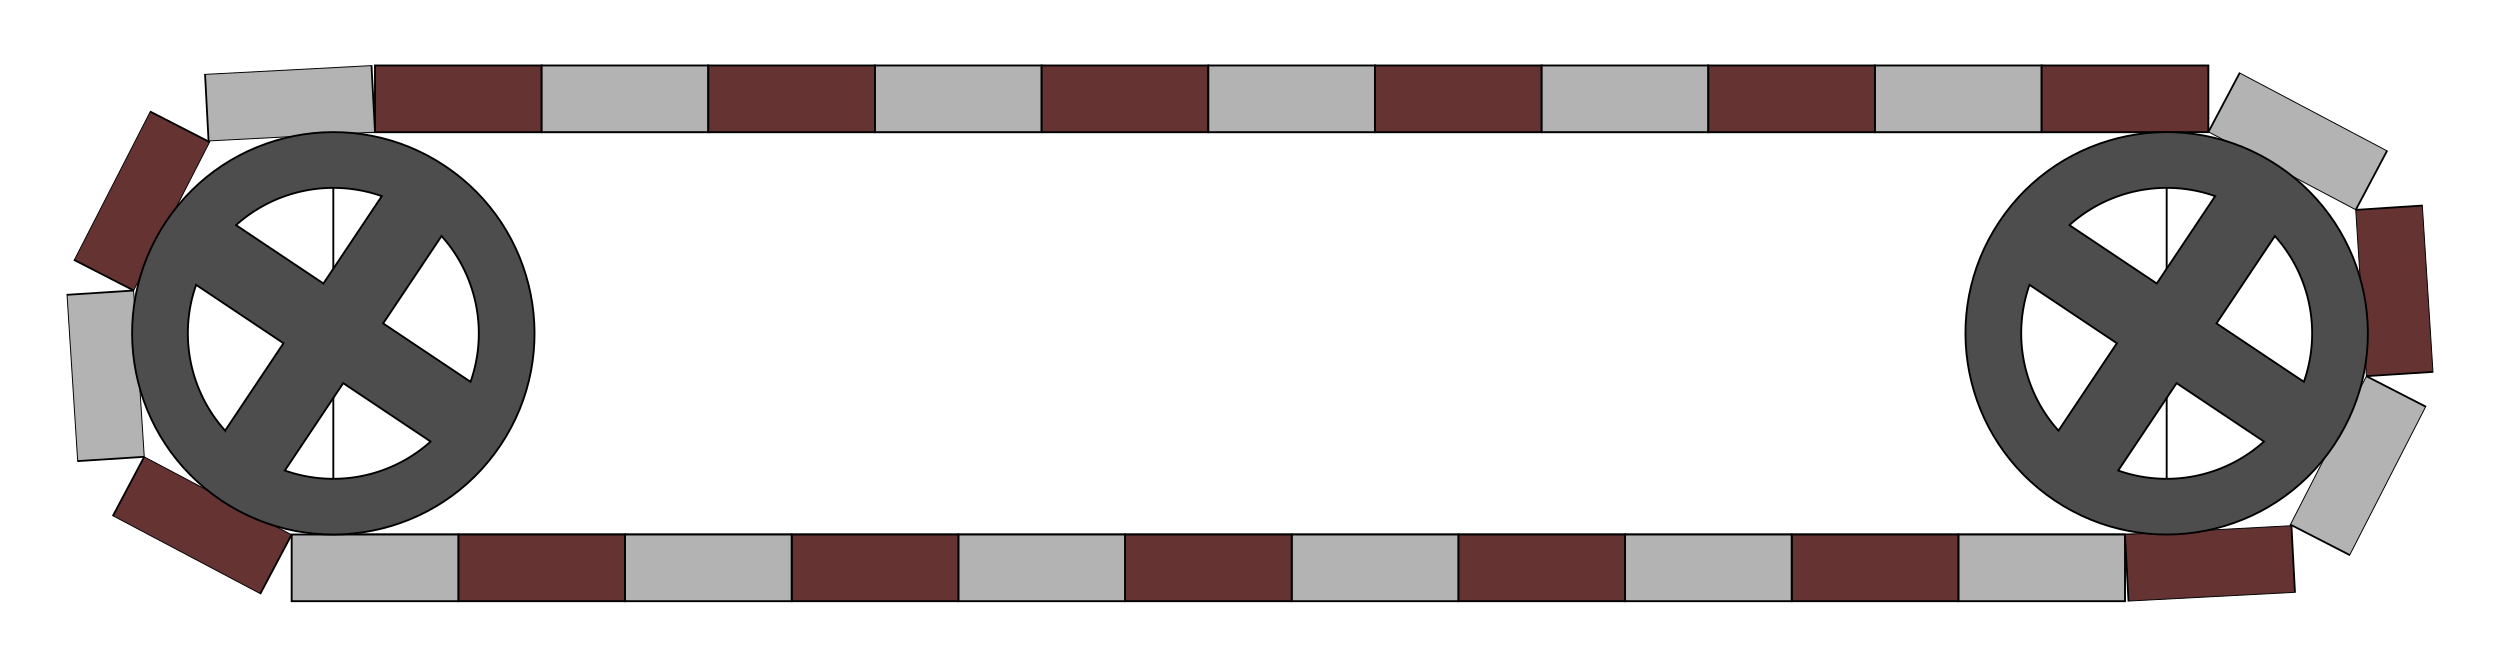 <?xml version="1.0" encoding="UTF-8"?>
<!DOCTYPE svg PUBLIC "-//W3C//DTD SVG 1.1//EN" "http://www.w3.org/Graphics/SVG/1.1/DTD/svg11.dtd">
<!-- Creator: CorelDRAW 2019 (64-Bit) -->
<svg xmlns="http://www.w3.org/2000/svg" xml:space="preserve" width="750px" height="200px" version="1.1" style="shape-rendering:geometricPrecision; text-rendering:geometricPrecision; image-rendering:optimizeQuality; fill-rule:evenodd; clip-rule:evenodd"
viewBox="0 0 353.551 94.28"
 xmlns:xlink="http://www.w3.org/1999/xlink"
 xmlns:xodm="http://www.corel.com/coreldraw/odm/2003">
 <defs>
  <style type="text/css">
   <![CDATA[
    .str0 {stroke:black;stroke-width:0.267;stroke-miterlimit:22.926}
    .fil0 {fill:none}
    .fil3 {fill:#4D4D4D}
    .fil1 {fill:#663333}
    .fil2 {fill:#B3B3B3}
   ]]>
  </style>
 </defs>
 <g id="Слой_x0020_1">
  <rect class="fil0" width="353.551" height="94.28"/>
  <rect class="fil0 str0" x="47.139" y="18.688" width="259.273" height="56.903"/>
  <rect class="fil1 str0" x="53.032" y="9.26" width="23.57" height="9.428"/>
  <rect class="fil2 str0" x="76.602" y="9.26" width="23.57" height="9.428"/>
  <rect class="fil1 str0" x="100.172" y="9.26" width="23.57" height="9.428"/>
  <rect class="fil2 str0" x="123.743" y="9.26" width="23.57" height="9.428"/>
  <rect class="fil1 str0" x="147.313" y="9.26" width="23.57" height="9.428"/>
  <rect class="fil2 str0" x="170.883" y="9.26" width="23.57" height="9.428"/>
  <rect class="fil1 str0" x="194.453" y="9.26" width="23.57" height="9.428"/>
  <rect class="fil2 str0" x="218.024" y="9.26" width="23.57" height="9.428"/>
  <rect class="fil1 str0" x="241.594" y="9.26" width="23.57" height="9.428"/>
  <rect class="fil2 str0" x="265.164" y="9.26" width="23.57" height="9.428"/>
  <rect class="fil1 str0" x="288.734" y="9.26" width="23.57" height="9.428"/>
  <rect class="fil2 str0" x="276.949" y="75.592" width="23.57" height="9.428"/>
  <rect class="fil1 str0" x="253.379" y="75.592" width="23.57" height="9.428"/>
  <rect class="fil2 str0" x="229.809" y="75.592" width="23.57" height="9.428"/>
  <rect class="fil1 str0" x="206.238" y="75.592" width="23.57" height="9.428"/>
  <rect class="fil2 str0" x="182.668" y="75.592" width="23.57" height="9.428"/>
  <rect class="fil1 str0" x="159.098" y="75.592" width="23.57" height="9.428"/>
  <rect class="fil2 str0" x="135.528" y="75.592" width="23.57" height="9.428"/>
  <rect class="fil1 str0" x="111.957" y="75.592" width="23.57" height="9.428"/>
  <rect class="fil2 str0" x="88.387" y="75.592" width="23.57" height="9.428"/>
  <rect class="fil1 str0" x="64.817" y="75.592" width="23.57" height="9.428"/>
  <rect class="fil2 str0" x="41.247" y="75.592" width="23.57" height="9.428"/>
  <rect class="fil1 str0" transform="matrix(-0.857 -0.453 -0.24 0.453 41.232 75.629)" width="24.319" height="18.385"/>
  <rect class="fil2 str0" transform="matrix(-0.062 -0.967 -0.512 0.033 20.401 64.602)" width="24.319" height="18.385"/>
  <rect class="fil1 str0" transform="matrix(0.442 -0.863 -0.456 -0.234 18.891 41.076)" width="24.319" height="18.385"/>
  <rect class="fil2 str0" transform="matrix(0.968 -0.051 -0.027 -0.512 29.495 19.932)" width="24.319" height="18.385"/>
  <rect class="fil2 str0" transform="matrix(0.857 0.453 0.24 -0.453 312.319 18.651)" width="24.319" height="18.385"/>
  <rect class="fil1 str0" transform="matrix(0.062 0.967 0.512 -0.033 333.15 29.678)" width="24.319" height="18.385"/>
  <rect class="fil2 str0" transform="matrix(-0.442 0.863 0.456 0.234 334.66 53.204)" width="24.319" height="18.385"/>
  <rect class="fil1 str0" transform="matrix(-0.968 0.051 0.027 0.512 324.056 74.348)" width="24.319" height="18.385"/>
  <path class="fil3 str0" d="M23.483 31.333c8.729,-13.065 26.398,-16.58 39.463,-7.85 13.065,8.73 16.58,26.399 7.85,39.464 -8.73,13.065 -26.398,16.58 -39.464,7.85 -13.065,-8.73 -16.579,-26.399 -7.849,-39.464zm38.975 2.067c0.078,0.087 0.154,0.174 0.23,0.261l0.056 0.065c0.075,0.087 0.149,0.174 0.222,0.262l0.054 0.064c0.073,0.09 0.146,0.18 0.218,0.27l0.051 0.064c0.07,0.088 0.138,0.177 0.206,0.266l0.057 0.074c0.068,0.091 0.136,0.182 0.203,0.274l0.048 0.066c0.065,0.09 0.129,0.18 0.193,0.271l0.057 0.081c0.062,0.089 0.122,0.179 0.183,0.269l0.054 0.08c0.062,0.095 0.123,0.19 0.184,0.285l0.043 0.066c0.06,0.095 0.119,0.191 0.178,0.286l0.047 0.078c0.055,0.09 0.108,0.181 0.161,0.271l0.058 0.1c0.052,0.089 0.102,0.18 0.153,0.27l0.051 0.093c0.05,0.09 0.099,0.181 0.147,0.273l0.055 0.104c0.045,0.085 0.089,0.171 0.132,0.257l0.061 0.121c0.043,0.087 0.086,0.175 0.128,0.262l0.053 0.112c0.041,0.087 0.081,0.174 0.121,0.262l0.056 0.125c0.039,0.086 0.077,0.173 0.115,0.261l0.051 0.121c0.037,0.087 0.073,0.174 0.109,0.262l0.052 0.128c0.034,0.086 0.068,0.173 0.101,0.259l0.05 0.132c0.031,0.083 0.062,0.167 0.092,0.251l0.053 0.149c0.028,0.079 0.055,0.158 0.082,0.238l0.054 0.16c0.025,0.076 0.049,0.152 0.073,0.229l0.054 0.172c0.024,0.076 0.046,0.152 0.069,0.228l0.05 0.173c0.021,0.075 0.042,0.15 0.062,0.225 0.017,0.06 0.033,0.12 0.049,0.181 0.018,0.069 0.036,0.139 0.054,0.209 0.017,0.068 0.034,0.136 0.05,0.204 0.016,0.064 0.031,0.128 0.045,0.193 0.017,0.071 0.033,0.143 0.049,0.214 0.015,0.066 0.028,0.132 0.042,0.198 0.015,0.069 0.029,0.138 0.043,0.207 0.014,0.07 0.027,0.139 0.04,0.208 0.012,0.067 0.025,0.133 0.037,0.199 0.012,0.072 0.025,0.145 0.037,0.217 0.011,0.065 0.022,0.131 0.032,0.196 0.011,0.069 0.021,0.138 0.031,0.207 0.01,0.071 0.021,0.143 0.031,0.214 0.008,0.062 0.016,0.124 0.024,0.185 0.01,0.078 0.019,0.155 0.028,0.233 0.007,0.059 0.014,0.119 0.02,0.179 0.008,0.079 0.017,0.157 0.024,0.236 0.006,0.06 0.011,0.12 0.016,0.18 0.007,0.08 0.014,0.159 0.02,0.239 0.004,0.057 0.008,0.113 0.011,0.17 0.006,0.083 0.011,0.167 0.016,0.25l0.008 0.158c0.004,0.089 0.008,0.178 0.011,0.267l0.004 0.142c0.002,0.092 0.004,0.185 0.006,0.278l0.001 0.138c0,0.095 0.001,0.189 0,0.283l-0.002 0.132c-0.001,0.095 -0.003,0.19 -0.005,0.285l-0.005 0.136c-0.003,0.097 -0.007,0.193 -0.011,0.289l-0.007 0.124c-0.005,0.097 -0.011,0.194 -0.017,0.291l-0.01 0.135c-0.008,0.096 -0.015,0.192 -0.024,0.288l-0.011 0.117c-0.01,0.103 -0.02,0.206 -0.031,0.309l-0.012 0.105c-0.012,0.103 -0.024,0.206 -0.038,0.308l-0.016 0.114c-0.014,0.104 -0.028,0.208 -0.044,0.312l-0.014 0.09c-0.018,0.111 -0.036,0.222 -0.055,0.333l-0.014 0.078c-0.02,0.111 -0.04,0.222 -0.062,0.333l-0.019 0.095c-0.021,0.106 -0.043,0.212 -0.066,0.318l-0.021 0.097c-0.024,0.108 -0.049,0.216 -0.075,0.325l-0.019 0.078c-0.027,0.111 -0.054,0.222 -0.083,0.332l-0.024 0.089c-0.029,0.109 -0.058,0.217 -0.089,0.325l-0.022 0.078c-0.032,0.111 -0.065,0.223 -0.099,0.333l-0.024 0.08c-0.034,0.109 -0.069,0.218 -0.105,0.327l-0.027 0.081c-0.037,0.11 -0.074,0.22 -0.113,0.329l-0.008 0.024 -12.357 -8.257 8.257 -12.356 0.016 0.018zm-1.561 29.042l-0.018 0.017c-0.087,0.078 -0.174,0.154 -0.261,0.23l-0.064 0.056c-0.087,0.075 -0.175,0.149 -0.263,0.222l-0.064 0.053c-0.09,0.074 -0.18,0.147 -0.27,0.219l-0.064 0.051c-0.088,0.069 -0.177,0.138 -0.266,0.206l-0.073 0.056c-0.091,0.069 -0.183,0.137 -0.275,0.204l-0.065 0.048c-0.09,0.065 -0.181,0.129 -0.272,0.193l-0.08 0.057c-0.09,0.061 -0.179,0.122 -0.27,0.182l-0.08 0.054c-0.094,0.063 -0.189,0.124 -0.284,0.185l-0.067 0.043c-0.095,0.06 -0.19,0.119 -0.286,0.177l-0.078 0.048c-0.09,0.054 -0.18,0.108 -0.271,0.161l-0.099 0.058c-0.09,0.051 -0.18,0.102 -0.271,0.152l-0.092 0.052c-0.091,0.05 -0.182,0.099 -0.273,0.147l-0.104 0.055c-0.086,0.045 -0.172,0.088 -0.258,0.132l-0.121 0.061c-0.087,0.043 -0.174,0.085 -0.262,0.127l-0.111 0.054c-0.088,0.041 -0.175,0.081 -0.263,0.121l-0.124 0.056c-0.087,0.039 -0.174,0.077 -0.261,0.114l-0.121 0.052c-0.087,0.037 -0.175,0.073 -0.262,0.108l-0.129 0.052c-0.086,0.035 -0.172,0.068 -0.259,0.101l-0.132 0.051c-0.083,0.031 -0.167,0.061 -0.251,0.092l-0.148 0.053c-0.08,0.028 -0.159,0.055 -0.238,0.082l-0.161 0.054c-0.076,0.025 -0.152,0.049 -0.228,0.073l-0.173 0.054c-0.075,0.024 -0.152,0.046 -0.228,0.068l-0.173 0.051c-0.075,0.021 -0.15,0.042 -0.225,0.062 -0.06,0.017 -0.12,0.033 -0.18,0.049 -0.07,0.018 -0.14,0.036 -0.21,0.054 -0.068,0.016 -0.135,0.034 -0.203,0.05 -0.065,0.016 -0.129,0.03 -0.194,0.045 -0.071,0.017 -0.142,0.033 -0.214,0.049 -0.066,0.014 -0.132,0.028 -0.198,0.042 -0.069,0.014 -0.138,0.029 -0.207,0.043 -0.069,0.013 -0.139,0.026 -0.208,0.039 -0.066,0.013 -0.133,0.025 -0.199,0.037 -0.072,0.013 -0.144,0.025 -0.217,0.038 -0.065,0.01 -0.13,0.021 -0.196,0.032 -0.069,0.011 -0.137,0.021 -0.207,0.031 -0.071,0.01 -0.142,0.021 -0.214,0.031 -0.062,0.008 -0.123,0.016 -0.185,0.024 -0.077,0.009 -0.155,0.019 -0.232,0.028 -0.06,0.007 -0.12,0.013 -0.179,0.02 -0.079,0.008 -0.158,0.016 -0.237,0.024 -0.06,0.006 -0.12,0.011 -0.18,0.016 -0.08,0.007 -0.159,0.014 -0.239,0.02 -0.056,0.004 -0.113,0.007 -0.169,0.011 -0.084,0.006 -0.167,0.011 -0.251,0.016l-0.158 0.007c-0.089,0.005 -0.178,0.009 -0.267,0.012l-0.141 0.003c-0.093,0.003 -0.186,0.005 -0.278,0.006l-0.139 0.001c-0.094,0.001 -0.189,0.001 -0.283,0.001l-0.132 -0.002c-0.095,-0.001 -0.19,-0.003 -0.285,-0.005l-0.136 -0.005c-0.096,-0.003 -0.193,-0.007 -0.289,-0.012l-0.123 -0.006c-0.097,-0.005 -0.194,-0.011 -0.291,-0.018l-0.135 -0.01c-0.097,-0.007 -0.193,-0.015 -0.289,-0.023l-0.117 -0.011c-0.103,-0.01 -0.206,-0.02 -0.309,-0.031l-0.105 -0.013c-0.103,-0.011 -0.205,-0.024 -0.308,-0.037l-0.114 -0.016c-0.104,-0.014 -0.208,-0.029 -0.312,-0.044l-0.09 -0.015c-0.111,-0.017 -0.222,-0.035 -0.333,-0.054l-0.077 -0.014c-0.111,-0.02 -0.223,-0.04 -0.334,-0.062l-0.095 -0.019c-0.106,-0.021 -0.212,-0.043 -0.318,-0.066l-0.097 -0.021c-0.108,-0.025 -0.216,-0.049 -0.324,-0.075l-0.079 -0.019c-0.11,-0.027 -0.221,-0.055 -0.331,-0.083l-0.09 -0.024c-0.108,-0.029 -0.216,-0.058 -0.324,-0.089l-0.079 -0.022c-0.111,-0.032 -0.222,-0.065 -0.333,-0.099l-0.079 -0.025c-0.11,-0.034 -0.219,-0.068 -0.328,-0.104l-0.081 -0.027c-0.11,-0.037 -0.22,-0.074 -0.329,-0.113l-0.024 -0.008 8.257 -12.357 12.356 8.256zm-29.077 -1.562c-0.077,-0.087 -0.154,-0.174 -0.23,-0.261l-0.056 -0.065c-0.075,-0.087 -0.149,-0.174 -0.222,-0.262l-0.053 -0.064c-0.074,-0.09 -0.147,-0.18 -0.219,-0.27l-0.051 -0.064c-0.069,-0.088 -0.138,-0.177 -0.206,-0.266l-0.056 -0.074c-0.069,-0.09 -0.137,-0.182 -0.204,-0.274l-0.048 -0.065c-0.065,-0.09 -0.129,-0.181 -0.192,-0.272l-0.057 -0.081c-0.062,-0.089 -0.123,-0.179 -0.183,-0.269l-0.054 -0.08c-0.062,-0.095 -0.124,-0.19 -0.185,-0.285l-0.042 -0.066c-0.06,-0.095 -0.12,-0.191 -0.178,-0.286l-0.048 -0.078c-0.054,-0.09 -0.107,-0.181 -0.16,-0.271l-0.058 -0.099c-0.052,-0.09 -0.103,-0.18 -0.153,-0.271l-0.052 -0.092c-0.049,-0.091 -0.098,-0.182 -0.147,-0.274l-0.055 -0.104c-0.044,-0.085 -0.088,-0.171 -0.132,-0.257l-0.06 -0.121c-0.044,-0.087 -0.086,-0.175 -0.128,-0.262l-0.053 -0.112c-0.041,-0.087 -0.082,-0.174 -0.122,-0.262l-0.056 -0.125c-0.039,-0.086 -0.077,-0.173 -0.114,-0.261l-0.052 -0.121c-0.037,-0.087 -0.072,-0.174 -0.108,-0.261l-0.052 -0.129c-0.034,-0.086 -0.068,-0.172 -0.101,-0.259l-0.051 -0.132c-0.031,-0.083 -0.061,-0.167 -0.091,-0.251l-0.054 -0.149c-0.028,-0.079 -0.055,-0.158 -0.081,-0.237l-0.054 -0.161c-0.025,-0.076 -0.05,-0.152 -0.074,-0.229l-0.054 -0.172c-0.023,-0.076 -0.046,-0.152 -0.068,-0.228l-0.051 -0.173c-0.021,-0.075 -0.041,-0.15 -0.062,-0.225 -0.016,-0.06 -0.033,-0.12 -0.049,-0.18 -0.018,-0.07 -0.035,-0.14 -0.053,-0.21 -0.017,-0.068 -0.034,-0.136 -0.051,-0.204 -0.015,-0.064 -0.03,-0.128 -0.045,-0.193 -0.016,-0.071 -0.033,-0.143 -0.049,-0.214 -0.014,-0.066 -0.028,-0.132 -0.042,-0.198 -0.014,-0.069 -0.029,-0.138 -0.042,-0.207 -0.014,-0.069 -0.027,-0.139 -0.04,-0.208 -0.013,-0.066 -0.025,-0.133 -0.037,-0.199 -0.013,-0.072 -0.025,-0.145 -0.037,-0.217 -0.011,-0.065 -0.022,-0.13 -0.032,-0.196 -0.011,-0.069 -0.021,-0.138 -0.031,-0.207 -0.011,-0.071 -0.022,-0.142 -0.031,-0.214 -0.009,-0.062 -0.016,-0.123 -0.024,-0.185 -0.01,-0.078 -0.02,-0.155 -0.029,-0.232 -0.007,-0.06 -0.013,-0.12 -0.019,-0.179 -0.009,-0.079 -0.017,-0.158 -0.025,-0.237 -0.005,-0.06 -0.011,-0.12 -0.016,-0.18 -0.007,-0.08 -0.013,-0.159 -0.019,-0.239 -0.005,-0.057 -0.008,-0.113 -0.012,-0.169 -0.005,-0.084 -0.011,-0.167 -0.016,-0.251l-0.007 -0.158c-0.004,-0.089 -0.008,-0.178 -0.011,-0.267l-0.004 -0.141c-0.003,-0.093 -0.005,-0.186 -0.006,-0.279l-0.001 -0.138c-0.001,-0.094 -0.001,-0.189 0,-0.283l0.001 -0.132c0.002,-0.095 0.003,-0.19 0.006,-0.285l0.004 -0.136c0.004,-0.097 0.007,-0.193 0.012,-0.289l0.006 -0.123c0.006,-0.097 0.011,-0.195 0.018,-0.291l0.01 -0.136c0.007,-0.096 0.015,-0.192 0.023,-0.288l0.011 -0.117c0.01,-0.103 0.02,-0.206 0.032,-0.309l0.012 -0.105c0.012,-0.103 0.024,-0.206 0.037,-0.308l0.016 -0.114c0.014,-0.104 0.029,-0.208 0.045,-0.312l0.014 -0.09c0.017,-0.111 0.035,-0.222 0.055,-0.333l0.014 -0.078c0.019,-0.111 0.04,-0.222 0.061,-0.333l0.019 -0.095c0.022,-0.106 0.043,-0.212 0.066,-0.318l0.022 -0.097c0.024,-0.108 0.048,-0.216 0.074,-0.324l0.019 -0.079c0.027,-0.111 0.055,-0.221 0.083,-0.332l0.024 -0.089c0.029,-0.108 0.059,-0.216 0.089,-0.325l0.023 -0.078c0.032,-0.111 0.064,-0.222 0.098,-0.333l0.025 -0.08c0.034,-0.109 0.069,-0.218 0.104,-0.327l0.028 -0.081c0.036,-0.11 0.074,-0.22 0.112,-0.329l0.009 -0.024 12.356 8.257 -8.256 12.356 -0.017 -0.018zm1.561 -29.042l0.019 -0.017c0.086,-0.078 0.173,-0.154 0.261,-0.23l0.064 -0.056c0.087,-0.075 0.175,-0.149 0.263,-0.222l0.064 -0.053c0.089,-0.074 0.179,-0.147 0.27,-0.219l0.064 -0.051c0.088,-0.069 0.176,-0.138 0.265,-0.206l0.074 -0.056c0.091,-0.069 0.182,-0.137 0.274,-0.204l0.066 -0.048c0.09,-0.065 0.18,-0.129 0.271,-0.193l0.081 -0.056c0.089,-0.062 0.179,-0.123 0.269,-0.183l0.081 -0.054c0.094,-0.063 0.189,-0.124 0.284,-0.185l0.066 -0.042c0.095,-0.061 0.191,-0.12 0.287,-0.178l0.078 -0.048c0.089,-0.054 0.18,-0.108 0.271,-0.16l0.099 -0.058c0.09,-0.052 0.18,-0.103 0.27,-0.153l0.093 -0.052c0.09,-0.05 0.181,-0.098 0.273,-0.147l0.104 -0.055c0.085,-0.045 0.171,-0.088 0.257,-0.132l0.121 -0.061c0.088,-0.043 0.175,-0.085 0.263,-0.127l0.111 -0.053c0.087,-0.042 0.175,-0.082 0.262,-0.122l0.125 -0.056c0.086,-0.039 0.174,-0.077 0.261,-0.114l0.121 -0.052c0.087,-0.037 0.174,-0.073 0.262,-0.108l0.128 -0.052c0.086,-0.035 0.173,-0.068 0.259,-0.101l0.132 -0.051c0.083,-0.031 0.167,-0.061 0.251,-0.092l0.149 -0.053c0.079,-0.028 0.158,-0.055 0.238,-0.082l0.161 -0.054c0.076,-0.025 0.152,-0.049 0.228,-0.073l0.172 -0.054c0.076,-0.023 0.152,-0.046 0.228,-0.068l0.173 -0.051c0.075,-0.021 0.15,-0.042 0.226,-0.062 0.06,-0.016 0.12,-0.033 0.18,-0.049 0.07,-0.018 0.14,-0.036 0.21,-0.053 0.067,-0.017 0.135,-0.034 0.203,-0.051 0.064,-0.015 0.129,-0.03 0.193,-0.045 0.072,-0.017 0.143,-0.033 0.215,-0.049 0.066,-0.014 0.131,-0.028 0.198,-0.042 0.069,-0.014 0.138,-0.029 0.207,-0.043 0.069,-0.013 0.138,-0.026 0.207,-0.039 0.067,-0.013 0.133,-0.025 0.199,-0.037 0.073,-0.013 0.145,-0.025 0.217,-0.037 0.066,-0.011 0.131,-0.022 0.196,-0.033 0.069,-0.01 0.138,-0.02 0.207,-0.031 0.072,-0.01 0.143,-0.021 0.214,-0.03 0.062,-0.009 0.124,-0.017 0.186,-0.024 0.077,-0.01 0.154,-0.02 0.232,-0.029 0.059,-0.007 0.119,-0.013 0.179,-0.02 0.079,-0.008 0.157,-0.016 0.237,-0.024 0.059,-0.006 0.119,-0.011 0.179,-0.016 0.08,-0.007 0.16,-0.013 0.239,-0.019 0.057,-0.005 0.113,-0.008 0.17,-0.012 0.083,-0.006 0.167,-0.011 0.251,-0.016l0.158 -0.007c0.089,-0.005 0.178,-0.008 0.267,-0.011l0.141 -0.004c0.092,-0.003 0.185,-0.005 0.278,-0.006l0.138 -0.001c0.095,-0.001 0.189,-0.001 0.284,-0.001l0.131 0.002c0.095,0.001 0.19,0.003 0.285,0.006l0.137 0.004c0.096,0.003 0.192,0.007 0.289,0.012l0.123 0.006c0.097,0.005 0.194,0.011 0.291,0.018l0.135 0.01c0.096,0.007 0.192,0.015 0.288,0.023l0.118 0.011c0.102,0.01 0.205,0.02 0.308,0.031l0.105 0.013c0.103,0.012 0.206,0.024 0.309,0.037l0.114 0.016c0.103,0.014 0.207,0.029 0.311,0.044l0.09 0.015c0.112,0.017 0.222,0.035 0.333,0.054l0.078 0.014c0.111,0.02 0.222,0.041 0.333,0.062l0.095 0.019c0.107,0.021 0.213,0.043 0.319,0.066l0.096 0.022c0.108,0.024 0.217,0.048 0.325,0.074l0.078 0.019c0.111,0.027 0.222,0.055 0.332,0.083l0.089 0.024c0.109,0.029 0.217,0.058 0.325,0.089l0.078 0.022c0.112,0.033 0.223,0.065 0.333,0.099l0.08 0.025c0.109,0.034 0.219,0.068 0.328,0.104l0.081 0.027c0.109,0.037 0.219,0.074 0.329,0.113l0.023 0.008 -8.256 12.357 -12.357 -8.256z"/>
  <path class="fil3 str0" d="M282.755 31.333c8.73,-13.065 26.399,-16.58 39.464,-7.85 13.065,8.73 16.58,26.399 7.85,39.464 -8.73,13.065 -26.399,16.58 -39.464,7.85 -13.065,-8.73 -16.58,-26.399 -7.85,-39.464zm38.976 2.067c0.078,0.087 0.154,0.174 0.23,0.261l0.056 0.065c0.075,0.087 0.149,0.174 0.222,0.262l0.053 0.064c0.074,0.09 0.147,0.18 0.219,0.27l0.051 0.064c0.069,0.088 0.138,0.177 0.206,0.266l0.056 0.074c0.069,0.091 0.137,0.182 0.204,0.274l0.048 0.066c0.065,0.09 0.129,0.18 0.193,0.271l0.056 0.081c0.062,0.089 0.123,0.179 0.183,0.269l0.054 0.08c0.063,0.095 0.124,0.19 0.185,0.285l0.042 0.066c0.06,0.095 0.12,0.191 0.178,0.286l0.048 0.078c0.054,0.09 0.108,0.181 0.16,0.271l0.058 0.1c0.052,0.089 0.103,0.18 0.153,0.27l0.052 0.093c0.049,0.09 0.098,0.181 0.147,0.273l0.055 0.104c0.044,0.085 0.088,0.171 0.132,0.257l0.061 0.121c0.043,0.087 0.085,0.175 0.127,0.262l0.053 0.112c0.041,0.087 0.082,0.174 0.122,0.262l0.056 0.125c0.039,0.086 0.077,0.173 0.114,0.261l0.052 0.121c0.037,0.087 0.073,0.174 0.108,0.262l0.052 0.128c0.035,0.086 0.068,0.173 0.101,0.259l0.051 0.132c0.031,0.083 0.061,0.167 0.091,0.251l0.054 0.149c0.028,0.079 0.055,0.158 0.082,0.238l0.053 0.16c0.025,0.076 0.05,0.152 0.074,0.229l0.054 0.172c0.023,0.076 0.046,0.152 0.068,0.228l0.051 0.173c0.021,0.075 0.041,0.15 0.062,0.225 0.016,0.06 0.033,0.12 0.049,0.181 0.018,0.069 0.035,0.139 0.053,0.209 0.017,0.068 0.034,0.136 0.051,0.204 0.015,0.064 0.03,0.128 0.045,0.193 0.017,0.071 0.033,0.143 0.049,0.214 0.014,0.066 0.028,0.132 0.042,0.198 0.014,0.069 0.029,0.138 0.042,0.207 0.014,0.07 0.027,0.139 0.04,0.208 0.013,0.067 0.025,0.133 0.037,0.199 0.013,0.072 0.025,0.145 0.037,0.217 0.011,0.065 0.022,0.131 0.032,0.196 0.011,0.069 0.021,0.138 0.031,0.207 0.011,0.071 0.022,0.143 0.031,0.214 0.009,0.062 0.016,0.124 0.024,0.185 0.01,0.078 0.02,0.155 0.029,0.233 0.007,0.059 0.013,0.119 0.02,0.179 0.008,0.079 0.016,0.157 0.024,0.236 0.006,0.06 0.011,0.12 0.016,0.18 0.007,0.08 0.013,0.159 0.019,0.239 0.005,0.057 0.008,0.113 0.012,0.17 0.005,0.083 0.011,0.167 0.016,0.25l0.007 0.158c0.004,0.089 0.008,0.178 0.011,0.267l0.004 0.142c0.003,0.092 0.005,0.185 0.006,0.278l0.001 0.138c0.001,0.095 0.001,0.189 0,0.283l-0.001 0.132c-0.002,0.095 -0.003,0.19 -0.006,0.285l-0.004 0.136c-0.004,0.097 -0.007,0.193 -0.012,0.289l-0.006 0.124c-0.006,0.097 -0.011,0.194 -0.018,0.291l-0.01 0.135c-0.007,0.096 -0.015,0.192 -0.023,0.288l-0.011 0.117c-0.01,0.103 -0.02,0.206 -0.032,0.309l-0.012 0.105c-0.012,0.103 -0.024,0.206 -0.037,0.308l-0.016 0.114c-0.014,0.104 -0.029,0.208 -0.045,0.312l-0.014 0.09c-0.017,0.111 -0.035,0.222 -0.055,0.333l-0.013 0.078c-0.02,0.111 -0.041,0.222 -0.062,0.333l-0.019 0.095c-0.022,0.106 -0.043,0.212 -0.066,0.318l-0.022 0.097c-0.024,0.108 -0.048,0.216 -0.074,0.325l-0.019 0.078c-0.027,0.111 -0.055,0.222 -0.083,0.332l-0.024 0.089c-0.029,0.109 -0.059,0.217 -0.089,0.325l-0.023 0.078c-0.032,0.111 -0.064,0.223 -0.098,0.333l-0.025 0.08c-0.034,0.109 -0.069,0.218 -0.104,0.327l-0.028 0.081c-0.036,0.11 -0.074,0.22 -0.112,0.329l-0.009 0.024 -12.356 -8.257 8.256 -12.356 0.017 0.018zm-1.561 29.042l-0.019 0.017c-0.086,0.078 -0.173,0.154 -0.26,0.23l-0.065 0.056c-0.087,0.075 -0.175,0.149 -0.263,0.222l-0.064 0.053c-0.089,0.074 -0.179,0.147 -0.27,0.219l-0.064 0.051c-0.088,0.069 -0.176,0.138 -0.265,0.206l-0.074 0.056c-0.091,0.069 -0.182,0.137 -0.274,0.204l-0.066 0.048c-0.09,0.065 -0.18,0.129 -0.271,0.193l-0.081 0.057c-0.089,0.061 -0.179,0.122 -0.269,0.182l-0.081 0.054c-0.094,0.063 -0.189,0.124 -0.284,0.185l-0.066 0.043c-0.095,0.06 -0.191,0.119 -0.287,0.177l-0.078 0.048c-0.089,0.054 -0.18,0.108 -0.27,0.161l-0.1 0.058c-0.09,0.051 -0.18,0.102 -0.27,0.152l-0.093 0.052c-0.09,0.05 -0.181,0.099 -0.273,0.147l-0.104 0.055c-0.085,0.045 -0.171,0.088 -0.257,0.132l-0.121 0.061c-0.087,0.043 -0.175,0.085 -0.263,0.127l-0.111 0.054c-0.087,0.041 -0.174,0.081 -0.262,0.121l-0.125 0.056c-0.086,0.039 -0.174,0.077 -0.261,0.114l-0.121 0.052c-0.087,0.037 -0.174,0.073 -0.262,0.108l-0.128 0.052c-0.086,0.035 -0.173,0.068 -0.259,0.101l-0.132 0.051c-0.083,0.031 -0.167,0.061 -0.251,0.092l-0.149 0.053c-0.079,0.028 -0.158,0.055 -0.238,0.082l-0.161 0.054c-0.075,0.025 -0.152,0.049 -0.228,0.073l-0.172 0.054c-0.076,0.024 -0.152,0.046 -0.228,0.068l-0.173 0.051c-0.075,0.021 -0.15,0.042 -0.225,0.062 -0.061,0.017 -0.12,0.033 -0.181,0.049 -0.069,0.018 -0.139,0.036 -0.21,0.054 -0.067,0.016 -0.135,0.034 -0.203,0.05 -0.064,0.016 -0.129,0.03 -0.193,0.045 -0.071,0.017 -0.143,0.033 -0.214,0.049 -0.066,0.014 -0.132,0.028 -0.198,0.042 -0.069,0.014 -0.139,0.029 -0.208,0.043 -0.069,0.013 -0.138,0.026 -0.207,0.039 -0.067,0.013 -0.133,0.025 -0.199,0.037 -0.073,0.013 -0.145,0.025 -0.217,0.038 -0.065,0.01 -0.131,0.021 -0.196,0.032 -0.069,0.011 -0.138,0.021 -0.207,0.031 -0.071,0.01 -0.143,0.021 -0.214,0.031 -0.062,0.008 -0.124,0.016 -0.186,0.024 -0.077,0.009 -0.154,0.019 -0.232,0.028 -0.059,0.007 -0.119,0.013 -0.179,0.02 -0.079,0.008 -0.157,0.016 -0.236,0.024 -0.06,0.006 -0.12,0.011 -0.18,0.016 -0.08,0.007 -0.16,0.014 -0.239,0.02 -0.057,0.004 -0.113,0.007 -0.17,0.011 -0.083,0.006 -0.167,0.011 -0.251,0.016l-0.158 0.007c-0.089,0.005 -0.178,0.009 -0.267,0.012l-0.141 0.003c-0.092,0.003 -0.185,0.005 -0.278,0.006l-0.138 0.001c-0.095,0.001 -0.189,0.001 -0.284,0.001l-0.131 -0.002c-0.095,-0.001 -0.19,-0.003 -0.285,-0.005l-0.137 -0.005c-0.096,-0.003 -0.192,-0.007 -0.289,-0.012l-0.123 -0.006c-0.097,-0.005 -0.194,-0.011 -0.291,-0.018l-0.135 -0.01c-0.096,-0.007 -0.192,-0.015 -0.288,-0.023l-0.117 -0.011c-0.103,-0.01 -0.206,-0.02 -0.309,-0.031l-0.105 -0.013c-0.103,-0.011 -0.206,-0.024 -0.308,-0.037l-0.114 -0.016c-0.104,-0.014 -0.208,-0.029 -0.312,-0.044l-0.09 -0.015c-0.111,-0.017 -0.222,-0.035 -0.333,-0.054l-0.078 -0.014c-0.111,-0.02 -0.222,-0.04 -0.333,-0.062l-0.095 -0.019c-0.107,-0.021 -0.212,-0.043 -0.319,-0.066l-0.096 -0.021c-0.108,-0.025 -0.217,-0.049 -0.325,-0.075l-0.078 -0.019c-0.111,-0.027 -0.222,-0.055 -0.332,-0.083l-0.089 -0.024c-0.109,-0.029 -0.217,-0.058 -0.325,-0.089l-0.078 -0.022c-0.111,-0.032 -0.223,-0.065 -0.333,-0.099l-0.08 -0.025c-0.109,-0.034 -0.219,-0.068 -0.327,-0.104l-0.082 -0.027c-0.109,-0.037 -0.219,-0.074 -0.329,-0.113l-0.023 -0.008 8.256 -12.357 12.357 8.256zm-29.077 -1.562c-0.078,-0.087 -0.154,-0.174 -0.23,-0.261l-0.056 -0.065c-0.075,-0.087 -0.149,-0.174 -0.222,-0.262l-0.054 -0.064c-0.073,-0.09 -0.146,-0.18 -0.218,-0.27l-0.051 -0.064c-0.07,-0.088 -0.138,-0.177 -0.206,-0.266l-0.056 -0.074c-0.069,-0.09 -0.137,-0.182 -0.204,-0.274l-0.048 -0.065c-0.065,-0.09 -0.129,-0.181 -0.193,-0.272l-0.057 -0.081c-0.061,-0.089 -0.122,-0.179 -0.183,-0.269l-0.054 -0.08c-0.062,-0.095 -0.123,-0.19 -0.184,-0.285l-0.043 -0.066c-0.06,-0.095 -0.119,-0.191 -0.178,-0.286l-0.047 -0.078c-0.055,-0.09 -0.108,-0.181 -0.161,-0.271l-0.058 -0.099c-0.052,-0.09 -0.102,-0.18 -0.152,-0.271l-0.052 -0.092c-0.05,-0.091 -0.099,-0.182 -0.147,-0.274l-0.055 -0.104c-0.045,-0.085 -0.089,-0.171 -0.132,-0.257l-0.061 -0.121c-0.043,-0.087 -0.086,-0.175 -0.127,-0.262l-0.054 -0.112c-0.041,-0.087 -0.081,-0.174 -0.121,-0.262l-0.056 -0.125c-0.039,-0.086 -0.077,-0.173 -0.115,-0.261l-0.051 -0.121c-0.037,-0.087 -0.073,-0.174 -0.108,-0.261l-0.053 -0.129c-0.034,-0.086 -0.067,-0.172 -0.1,-0.259l-0.051 -0.132c-0.031,-0.083 -0.062,-0.167 -0.092,-0.251l-0.053 -0.149c-0.028,-0.079 -0.055,-0.158 -0.082,-0.237l-0.054 -0.161c-0.025,-0.076 -0.049,-0.152 -0.073,-0.229l-0.054 -0.172c-0.024,-0.076 -0.046,-0.152 -0.068,-0.228l-0.051 -0.173c-0.021,-0.075 -0.042,-0.15 -0.062,-0.225 -0.017,-0.06 -0.033,-0.12 -0.049,-0.18 -0.018,-0.07 -0.036,-0.14 -0.054,-0.21 -0.017,-0.068 -0.034,-0.136 -0.05,-0.204 -0.016,-0.064 -0.031,-0.128 -0.045,-0.193 -0.017,-0.071 -0.033,-0.143 -0.049,-0.214 -0.015,-0.066 -0.028,-0.132 -0.042,-0.198 -0.015,-0.069 -0.029,-0.138 -0.043,-0.207 -0.014,-0.069 -0.027,-0.139 -0.04,-0.208 -0.012,-0.066 -0.025,-0.133 -0.036,-0.199 -0.013,-0.072 -0.025,-0.145 -0.038,-0.217 -0.01,-0.065 -0.022,-0.13 -0.032,-0.196 -0.011,-0.069 -0.021,-0.138 -0.031,-0.207 -0.01,-0.071 -0.021,-0.142 -0.031,-0.214 -0.008,-0.062 -0.016,-0.123 -0.024,-0.185 -0.01,-0.078 -0.019,-0.155 -0.028,-0.232 -0.007,-0.06 -0.013,-0.12 -0.02,-0.179 -0.008,-0.079 -0.017,-0.158 -0.024,-0.237 -0.006,-0.06 -0.011,-0.12 -0.016,-0.18 -0.007,-0.08 -0.014,-0.159 -0.02,-0.239 -0.004,-0.057 -0.007,-0.113 -0.011,-0.169 -0.006,-0.084 -0.011,-0.167 -0.016,-0.251l-0.008 -0.158c-0.004,-0.089 -0.008,-0.178 -0.011,-0.267l-0.004 -0.141c-0.002,-0.093 -0.004,-0.186 -0.005,-0.279l-0.002 -0.138c0,-0.094 0,-0.189 0,-0.283l0.002 -0.132c0.001,-0.095 0.003,-0.19 0.005,-0.285l0.005 -0.136c0.003,-0.097 0.007,-0.193 0.011,-0.289l0.007 -0.123c0.005,-0.097 0.011,-0.195 0.018,-0.291l0.01 -0.136c0.007,-0.096 0.014,-0.192 0.023,-0.288l0.011 -0.117c0.01,-0.103 0.02,-0.206 0.031,-0.309l0.012 -0.105c0.012,-0.103 0.024,-0.206 0.038,-0.308l0.016 -0.114c0.014,-0.104 0.028,-0.208 0.044,-0.312l0.014 -0.09c0.018,-0.111 0.036,-0.222 0.055,-0.333l0.014 -0.078c0.02,-0.111 0.04,-0.222 0.062,-0.333l0.019 -0.095c0.021,-0.106 0.043,-0.212 0.066,-0.318l0.021 -0.097c0.024,-0.108 0.049,-0.216 0.075,-0.324l0.019 -0.079c0.027,-0.111 0.054,-0.221 0.083,-0.332l0.024 -0.089c0.029,-0.108 0.058,-0.216 0.089,-0.325l0.022 -0.078c0.032,-0.111 0.065,-0.222 0.099,-0.333l0.025 -0.08c0.033,-0.109 0.068,-0.218 0.104,-0.327l0.027 -0.081c0.037,-0.11 0.074,-0.22 0.113,-0.329l0.008 -0.024 12.357 8.257 -8.257 12.356 -0.016 -0.018zm1.561 -29.042l0.018 -0.017c0.087,-0.078 0.174,-0.154 0.261,-0.23l0.065 -0.056c0.087,-0.075 0.174,-0.149 0.262,-0.222l0.064 -0.053c0.09,-0.074 0.18,-0.147 0.27,-0.219l0.064 -0.051c0.088,-0.069 0.177,-0.138 0.266,-0.206l0.073 -0.056c0.091,-0.069 0.183,-0.137 0.275,-0.204l0.065 -0.048c0.09,-0.065 0.181,-0.129 0.272,-0.193l0.081 -0.056c0.089,-0.062 0.179,-0.123 0.269,-0.183l0.08 -0.054c0.094,-0.063 0.189,-0.124 0.284,-0.185l0.067 -0.042c0.095,-0.061 0.19,-0.12 0.286,-0.178l0.078 -0.048c0.09,-0.054 0.18,-0.108 0.271,-0.16l0.099 -0.058c0.09,-0.052 0.18,-0.103 0.271,-0.153l0.092 -0.052c0.091,-0.05 0.182,-0.098 0.273,-0.147l0.105 -0.055c0.085,-0.045 0.171,-0.088 0.257,-0.132l0.121 -0.061c0.087,-0.043 0.174,-0.085 0.262,-0.127l0.111 -0.053c0.088,-0.042 0.175,-0.082 0.263,-0.122l0.124 -0.056c0.087,-0.039 0.174,-0.077 0.261,-0.114l0.121 -0.052c0.087,-0.037 0.175,-0.073 0.262,-0.108l0.129 -0.052c0.086,-0.035 0.172,-0.068 0.259,-0.101l0.132 -0.051c0.083,-0.031 0.167,-0.061 0.251,-0.092l0.149 -0.053c0.079,-0.028 0.158,-0.055 0.237,-0.082l0.161 -0.054c0.076,-0.025 0.152,-0.049 0.229,-0.073l0.172 -0.054c0.076,-0.023 0.152,-0.046 0.228,-0.068l0.173 -0.051c0.075,-0.021 0.15,-0.042 0.225,-0.062 0.06,-0.016 0.12,-0.033 0.18,-0.049 0.07,-0.018 0.14,-0.036 0.21,-0.053 0.068,-0.017 0.136,-0.034 0.203,-0.051 0.065,-0.015 0.129,-0.03 0.194,-0.045 0.071,-0.017 0.142,-0.033 0.214,-0.049 0.066,-0.014 0.132,-0.028 0.198,-0.042 0.069,-0.014 0.138,-0.029 0.207,-0.043 0.069,-0.013 0.139,-0.026 0.208,-0.039 0.066,-0.013 0.133,-0.025 0.199,-0.037 0.072,-0.013 0.144,-0.025 0.217,-0.037 0.065,-0.011 0.13,-0.022 0.196,-0.033 0.069,-0.01 0.138,-0.02 0.207,-0.031 0.071,-0.01 0.142,-0.021 0.214,-0.03 0.062,-0.009 0.123,-0.017 0.185,-0.024 0.078,-0.01 0.155,-0.02 0.232,-0.029 0.06,-0.007 0.12,-0.013 0.179,-0.02 0.079,-0.008 0.158,-0.016 0.237,-0.024 0.06,-0.006 0.12,-0.011 0.18,-0.016 0.08,-0.007 0.159,-0.013 0.239,-0.019 0.056,-0.005 0.113,-0.008 0.169,-0.012 0.084,-0.006 0.167,-0.011 0.251,-0.016l0.158 -0.007c0.089,-0.005 0.178,-0.008 0.267,-0.011l0.141 -0.004c0.093,-0.003 0.186,-0.005 0.278,-0.006l0.139 -0.001c0.094,-0.001 0.189,-0.001 0.283,-0.001l0.132 0.002c0.095,0.001 0.19,0.003 0.285,0.006l0.136 0.004c0.097,0.003 0.193,0.007 0.289,0.012l0.123 0.006c0.097,0.005 0.194,0.011 0.291,0.018l0.136 0.01c0.096,0.007 0.192,0.015 0.288,0.023l0.117 0.011c0.103,0.01 0.206,0.02 0.309,0.031l0.105 0.013c0.103,0.012 0.205,0.024 0.308,0.037l0.114 0.016c0.104,0.014 0.208,0.029 0.312,0.044l0.09 0.015c0.111,0.017 0.222,0.035 0.333,0.054l0.077 0.014c0.112,0.02 0.223,0.041 0.334,0.062l0.095 0.019c0.106,0.021 0.212,0.043 0.318,0.066l0.097 0.022c0.108,0.024 0.216,0.048 0.324,0.074l0.079 0.019c0.11,0.027 0.221,0.055 0.331,0.083l0.09 0.024c0.108,0.029 0.216,0.058 0.324,0.089l0.079 0.022c0.111,0.033 0.222,0.065 0.333,0.099l0.08 0.025c0.109,0.034 0.218,0.068 0.327,0.104l0.081 0.027c0.11,0.037 0.22,0.074 0.329,0.113l0.024 0.008 -8.257 12.357 -12.356 -8.256z"/>
 </g>
</svg>
